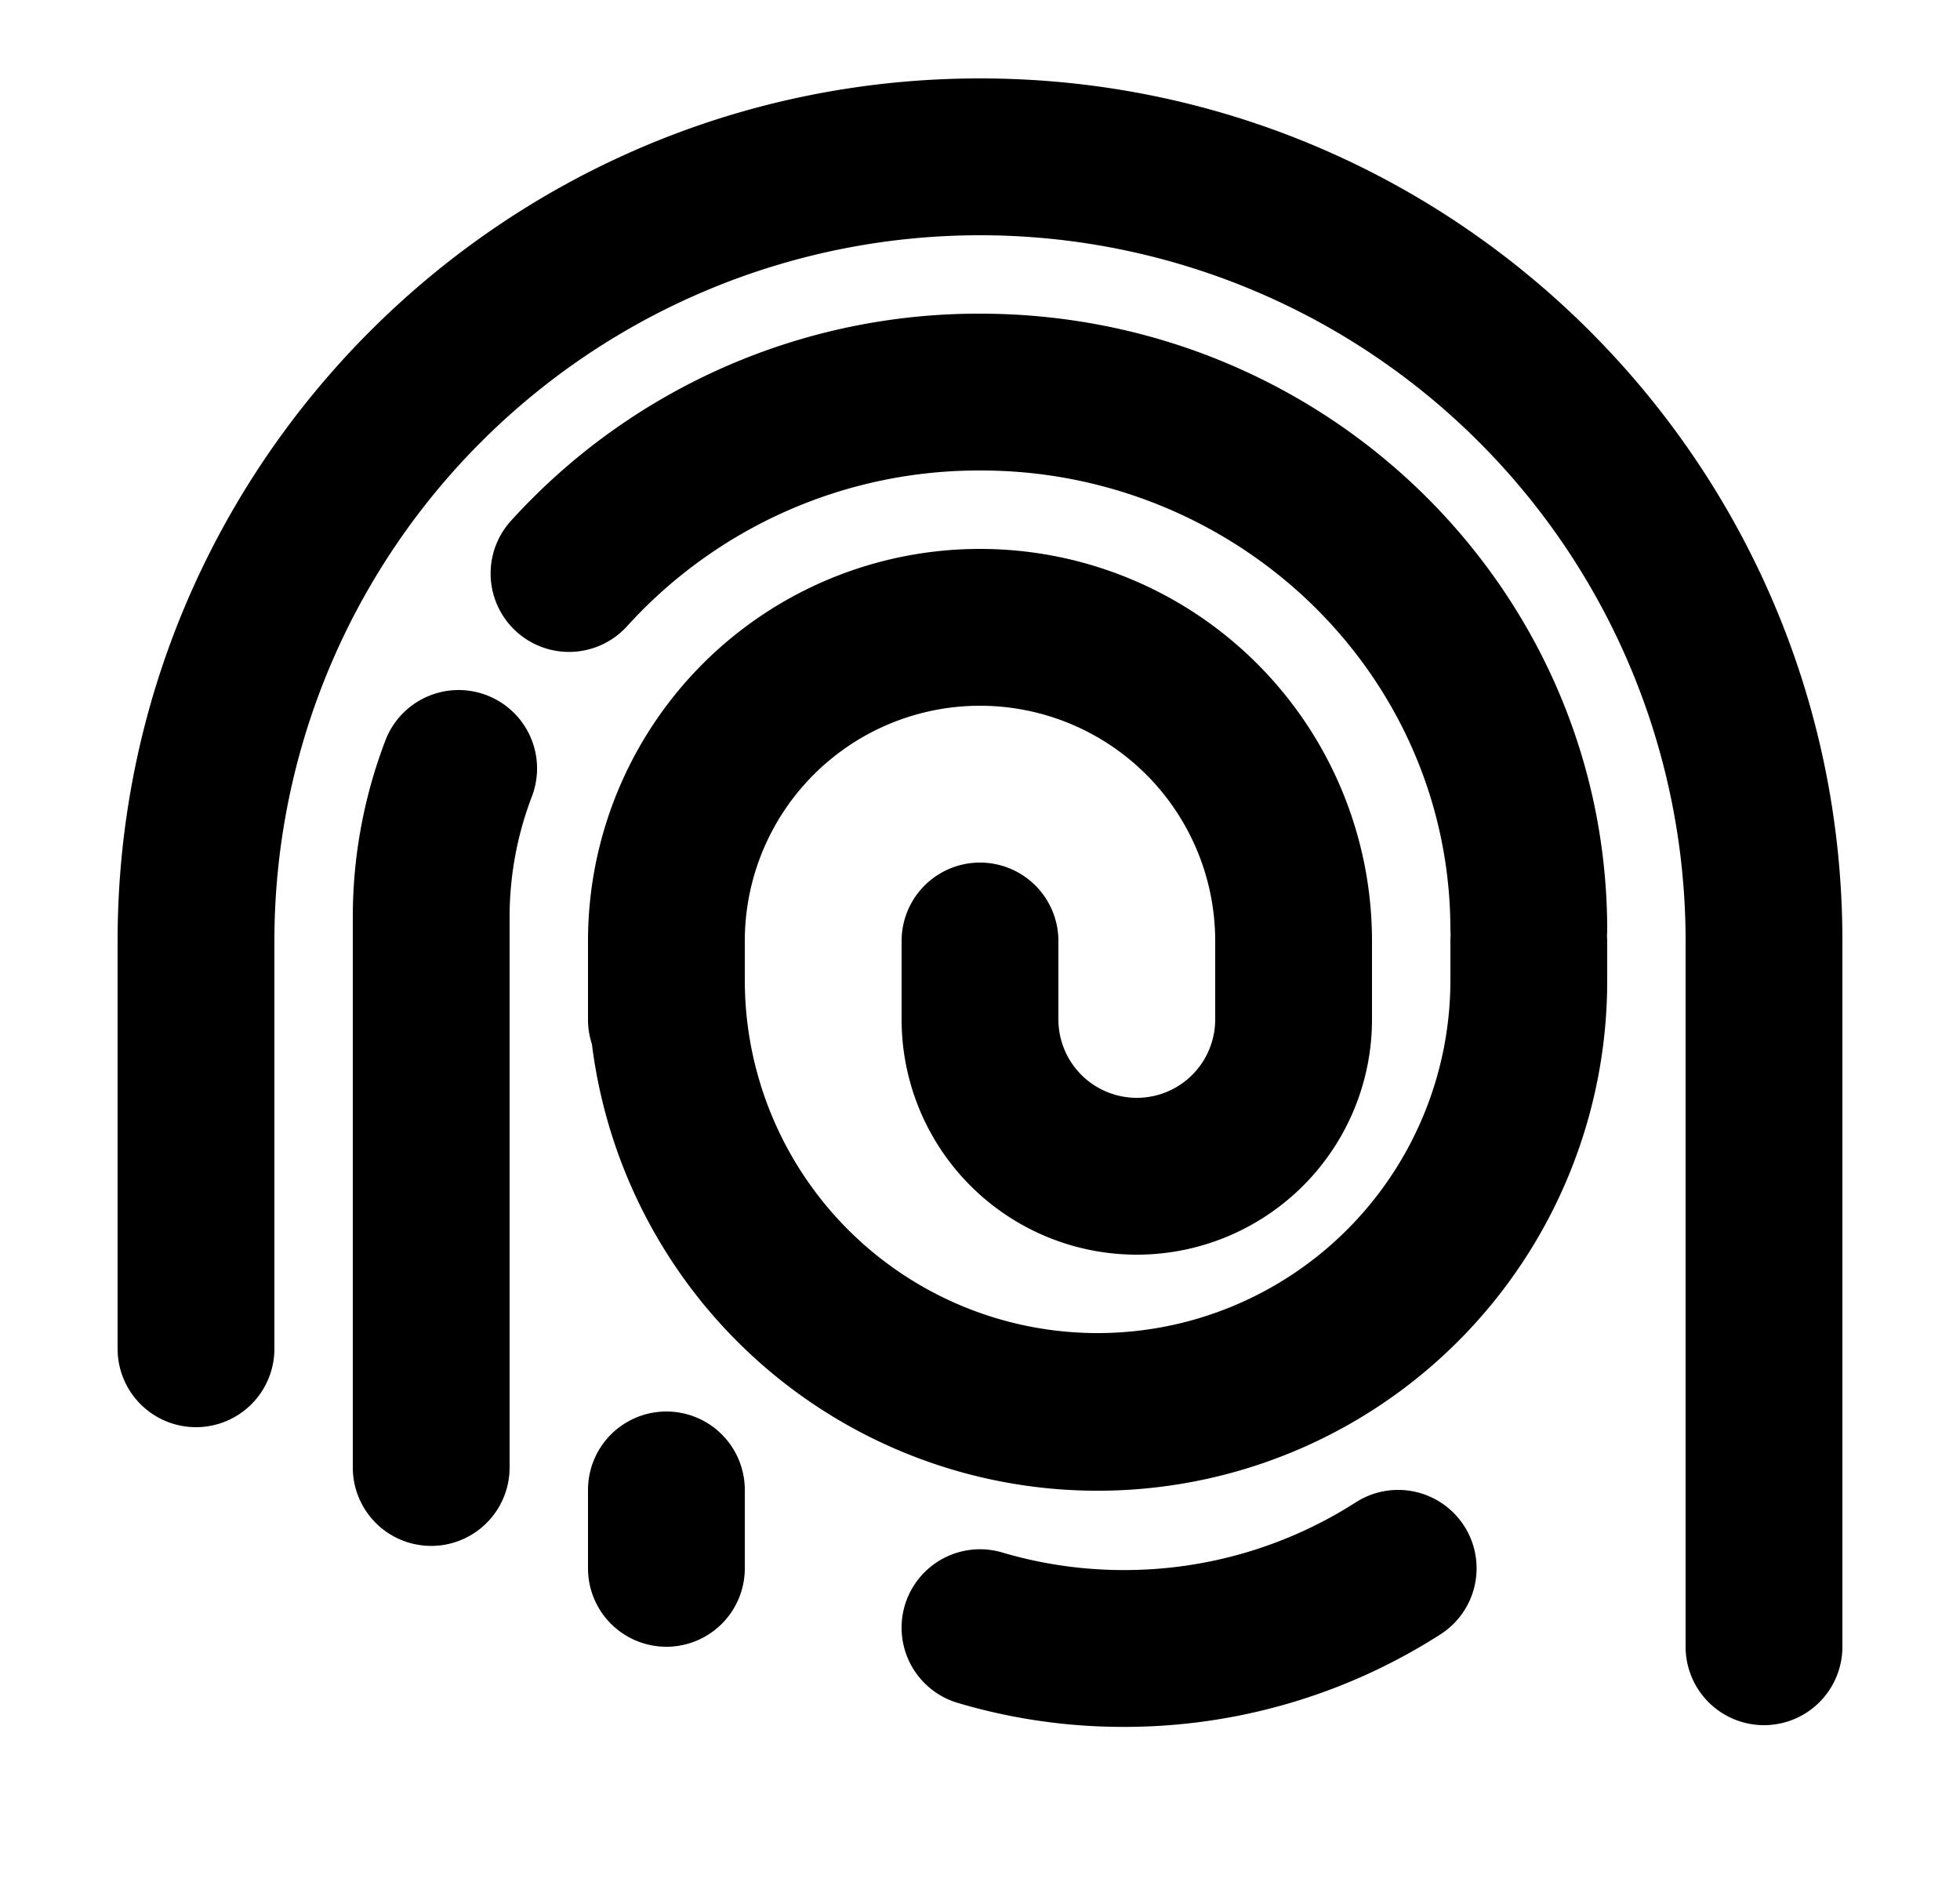 <svg xmlns="http://www.w3.org/2000/svg" viewBox="0 0 25 24" fill="currentColor" aria-hidden="true" data-slot="icon">
    <path d="M12.5 3a9 9 0 0 0-9 9v5.2a1 1 0 1 1-2 0V12c0-6.075 4.925-11 11-11s11 4.925 11 11v9a1 1 0 1 1-2 0v-9a9 9 0 0 0-9-9"/>
    <path d="M12.5 6A6.05 6.05 0 0 0 8 7.984a1 1 0 1 1-1.484-1.341A8.05 8.05 0 0 1 12.5 4c2.022 0 3.874.738 5.284 1.958 1.66 1.436 2.716 3.545 2.716 5.9q0 .035-.003.07L20.5 12v.5a6.5 6.5 0 0 1-12.95.815A1 1 0 0 1 7.5 13v-1a5 5 0 0 1 10 0v1a3 3 0 1 1-6 0v-1a1 1 0 1 1 2 0v1a1 1 0 1 0 2 0v-1a3 3 0 1 0-6 0v.5a4.5 4.5 0 1 0 9 0V12q0-.036.003-.071l-.003-.072c0-1.741-.778-3.309-2.024-4.386A6.06 6.06 0 0 0 12.5 6"/>
    <path d="M6.208 8.866a1 1 0 0 1 .576 1.292 4.3 4.3 0 0 0-.284 1.535v7.021a1 1 0 1 1-2 0v-7.02c0-.77.141-1.533.416-2.252a1 1 0 0 1 1.292-.576M18.676 19.46a1 1 0 0 1-.303 1.382 7.47 7.47 0 0 1-4.04 1.18 7.4 7.4 0 0 1-2.117-.306 1 1 0 1 1 .568-1.918c.49.145 1.01.224 1.55.224a5.47 5.47 0 0 0 2.96-.864 1 1 0 0 1 1.382.303M9.5 19a1 1 0 1 0-2 0v1a1 1 0 1 0 2 0z"/>
</svg>
